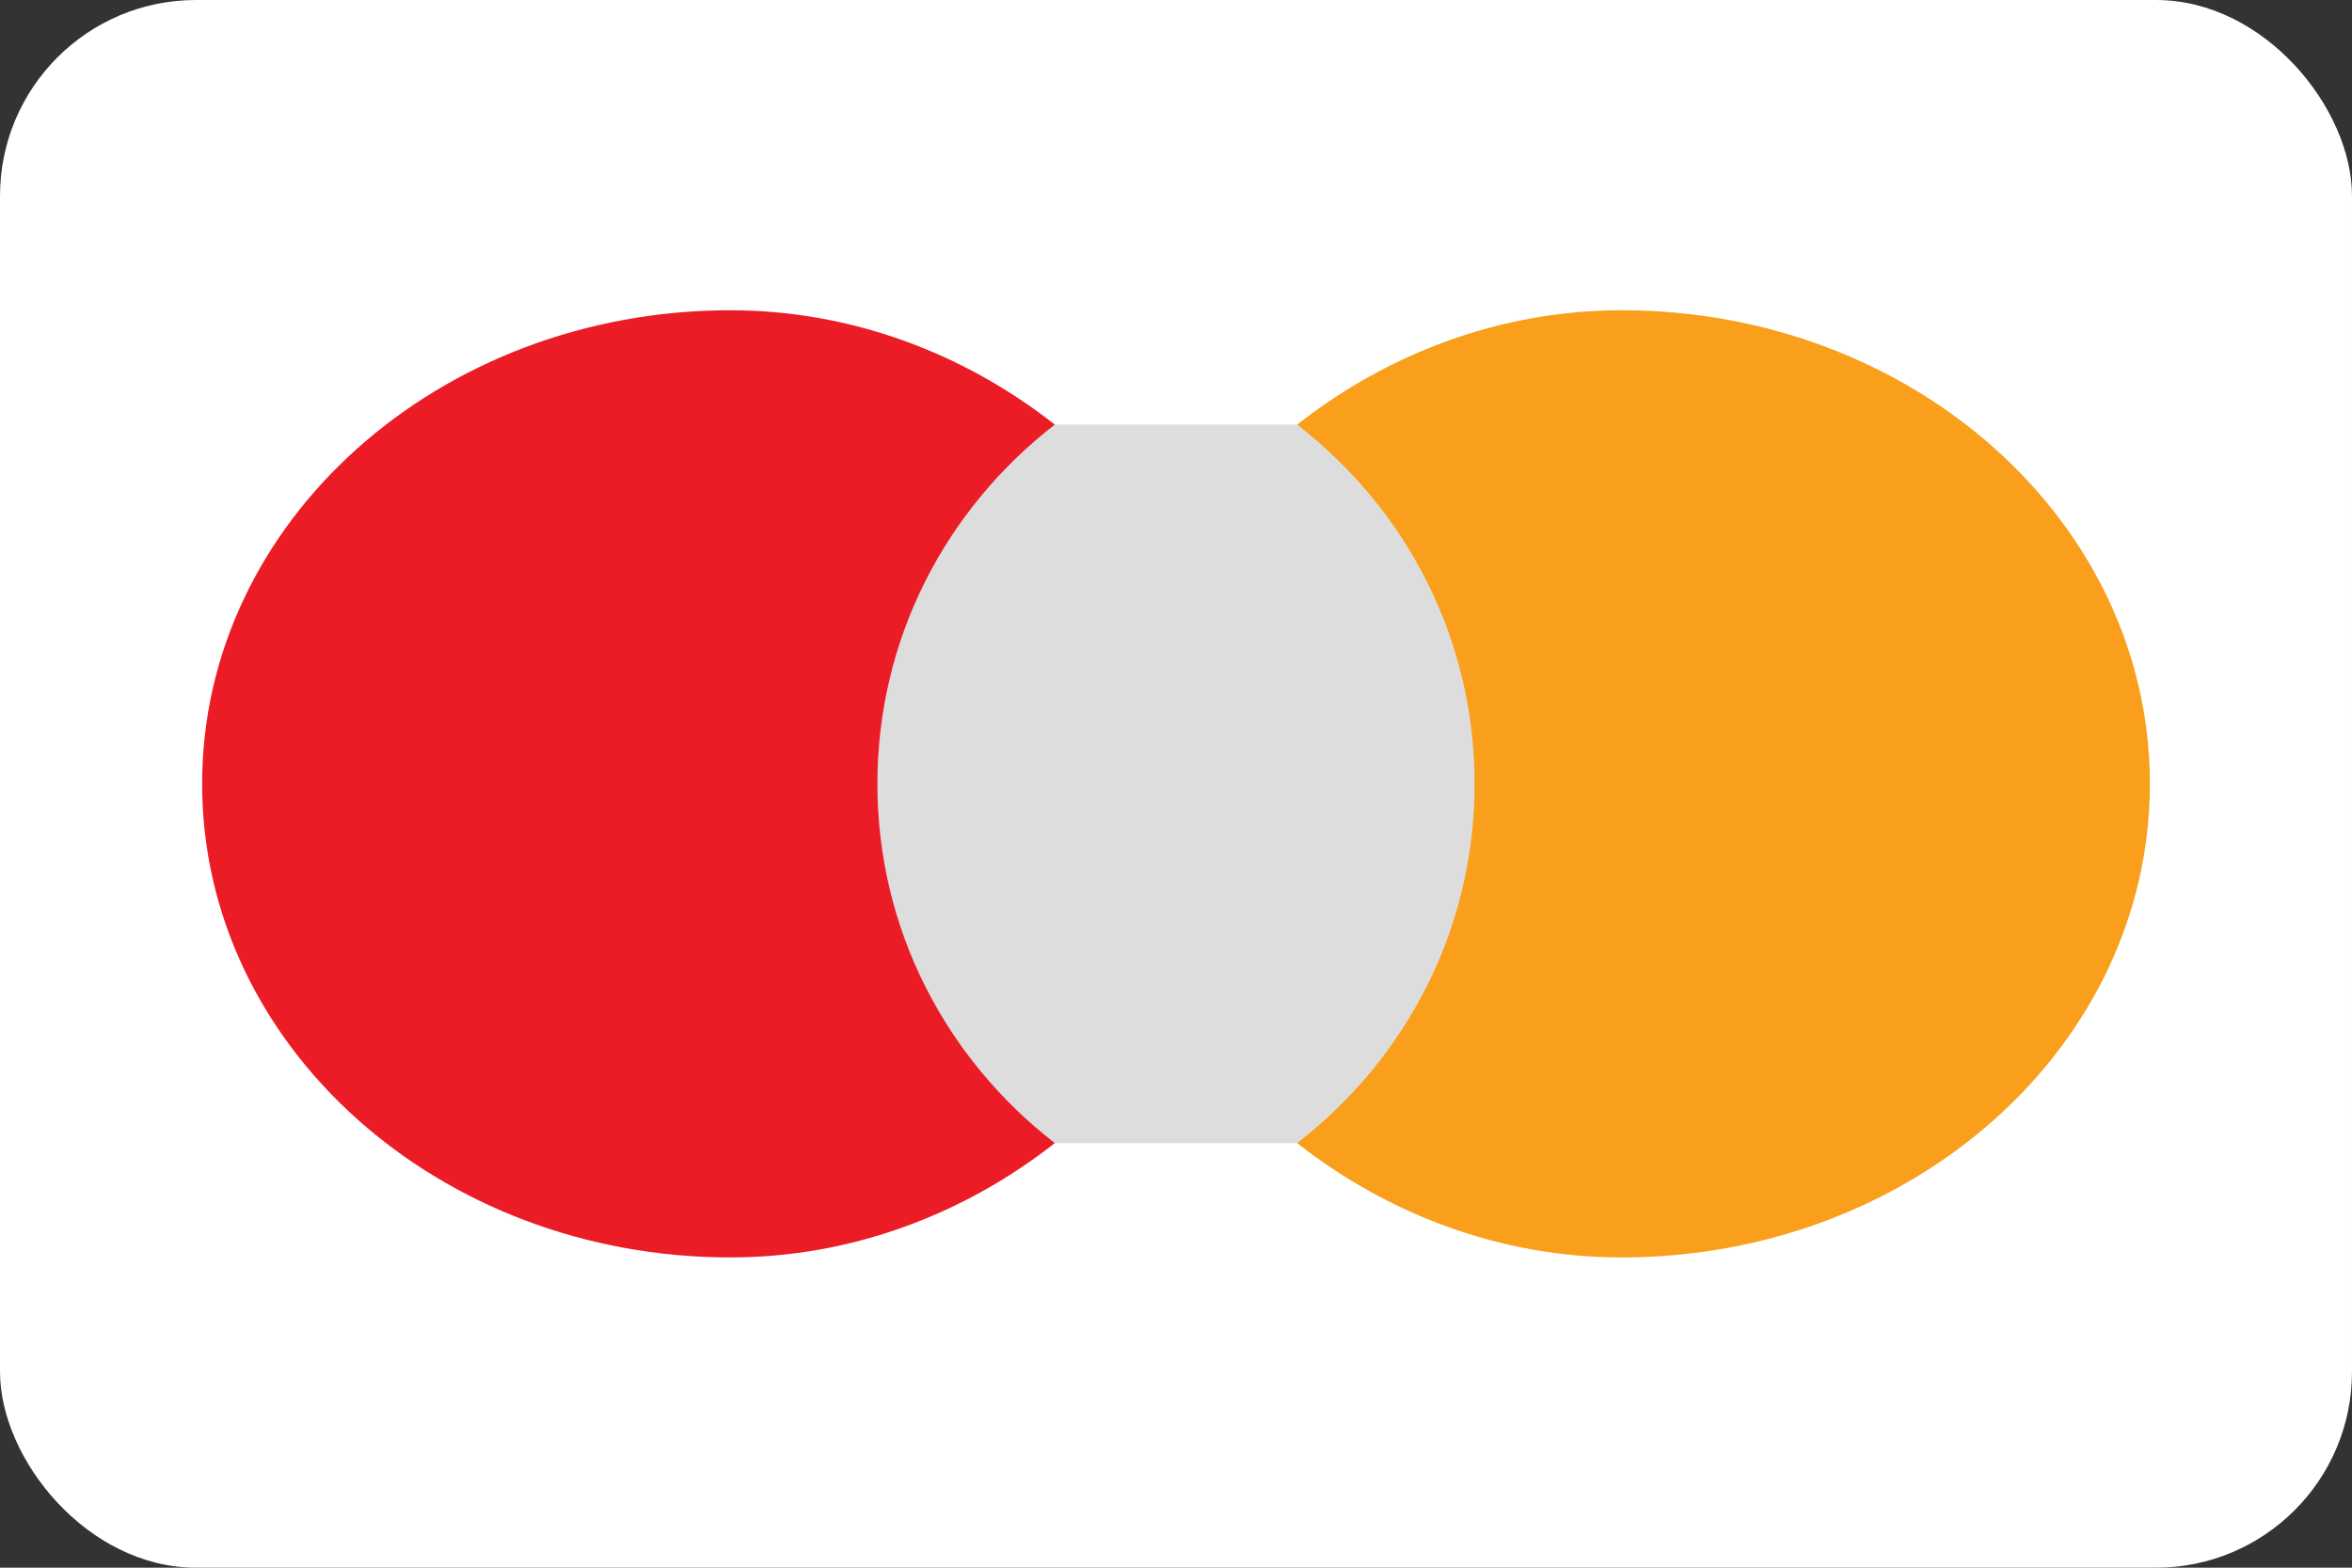 <svg width="48" height="32" viewBox="0 0 48 32" fill="none" xmlns="http://www.w3.org/2000/svg">
  <rect x="0" y="0" width="48" height="32" fill="#333333" stroke="none"/>
  <rect width="48" height="32" rx="4" fill="white"/>
  <path d="M30.852 8.667H17.148V23.333H30.852V8.667Z" fill="#DEDDDD"/>
  <path d="M17.906 16C17.906 13.033 19.301 10.392 21.527 8.667C19.703 7.233 17.402 6.333 14.906 6.333C8.957 6.333 4.125 10.65 4.125 16C4.125 21.35 8.957 25.667 14.906 25.667C17.402 25.667 19.703 24.767 21.527 23.333C19.301 21.608 17.906 18.967 17.906 16Z" fill="#EB1C26"/>
  <path d="M43.875 16C43.875 21.35 39.043 25.667 33.094 25.667C30.598 25.667 28.297 24.767 26.473 23.333C28.699 21.608 30.094 18.967 30.094 16C30.094 13.033 28.699 10.392 26.473 8.667C28.297 7.233 30.598 6.333 33.094 6.333C39.043 6.333 43.875 10.65 43.875 16Z" fill="#F99F1B"/>
</svg> 